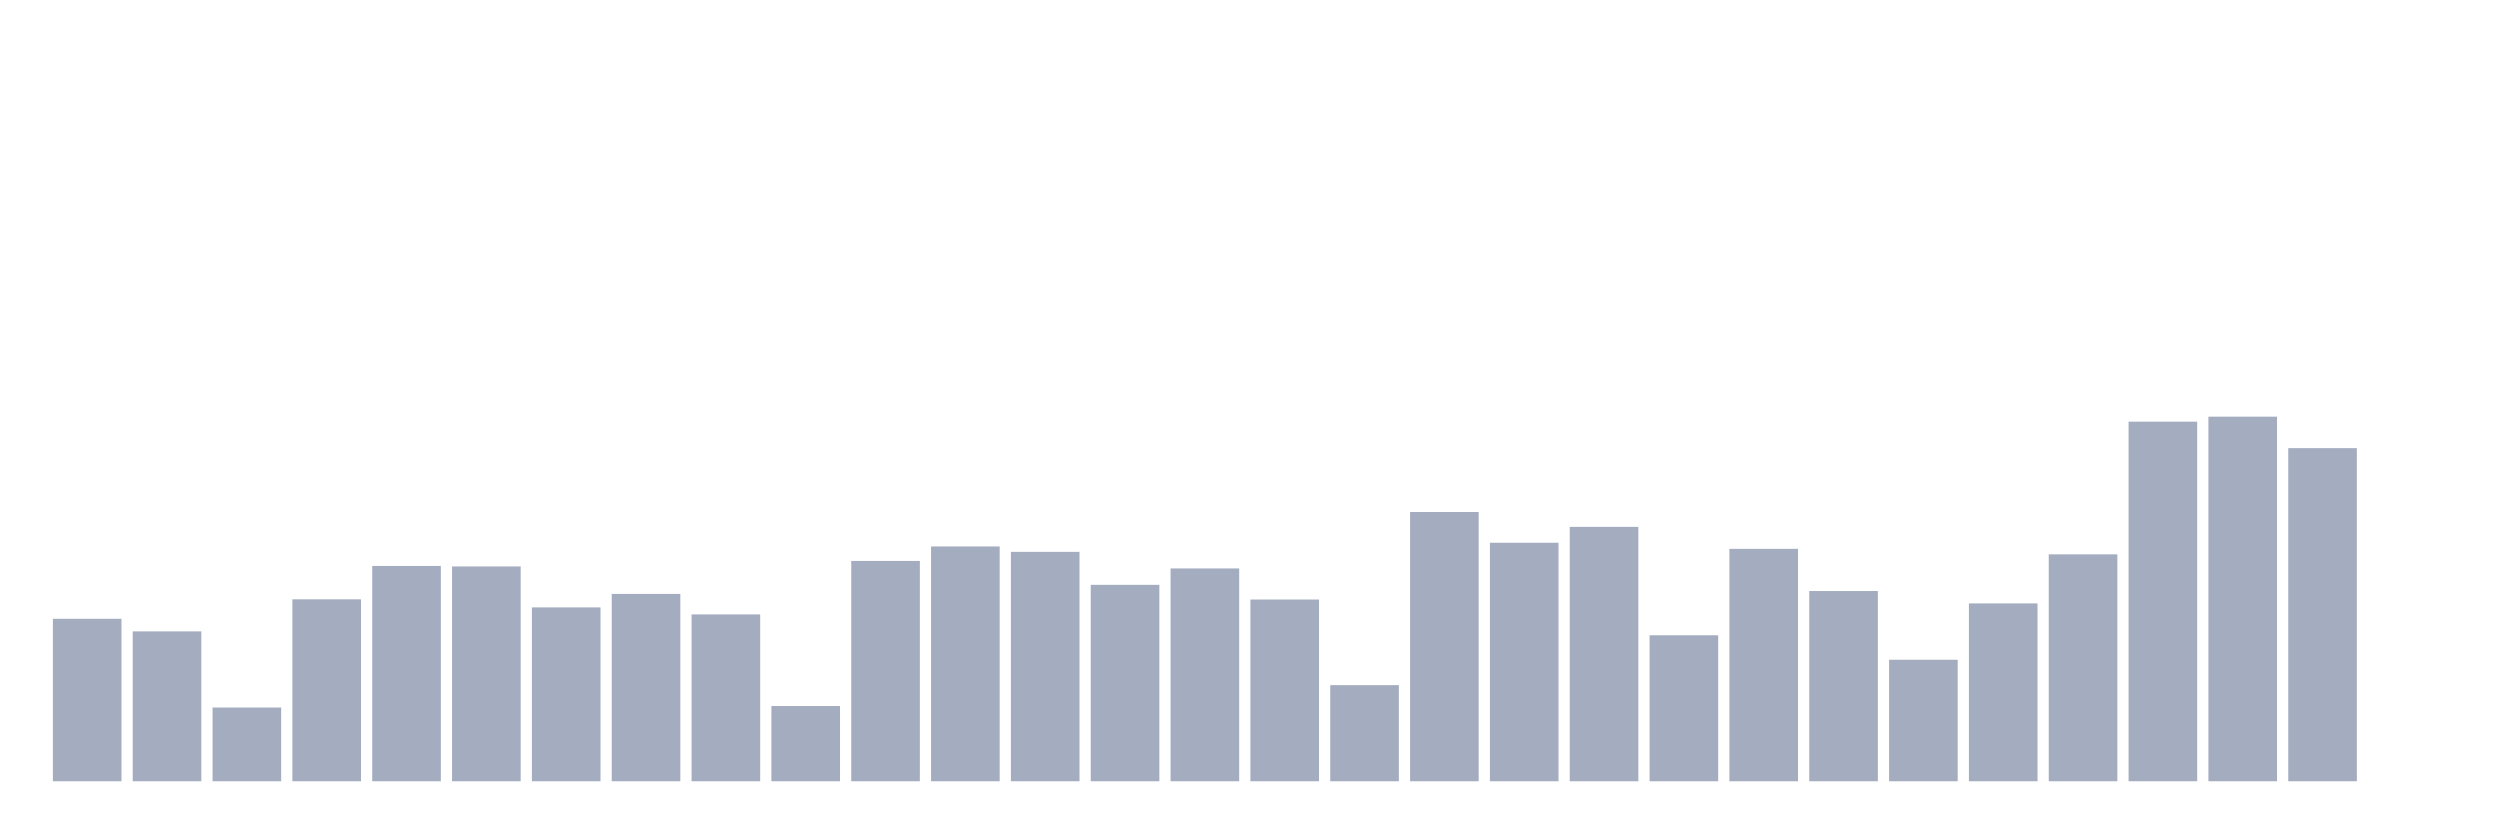 <svg xmlns="http://www.w3.org/2000/svg" viewBox="0 0 480 160"><g transform="translate(10,10)"><rect class="bar" x="0.153" width="13.175" y="108.808" height="31.192" fill="rgb(164,173,192)"></rect><rect class="bar" x="15.482" width="13.175" y="111.225" height="28.775" fill="rgb(164,173,192)"></rect><rect class="bar" x="30.81" width="13.175" y="125.843" height="14.157" fill="rgb(164,173,192)"></rect><rect class="bar" x="46.138" width="13.175" y="105.067" height="34.933" fill="rgb(164,173,192)"></rect><rect class="bar" x="61.466" width="13.175" y="98.66" height="41.34" fill="rgb(164,173,192)"></rect><rect class="bar" x="76.794" width="13.175" y="98.756" height="41.244" fill="rgb(164,173,192)"></rect><rect class="bar" x="92.123" width="13.175" y="106.621" height="33.379" fill="rgb(164,173,192)"></rect><rect class="bar" x="107.451" width="13.175" y="104.031" height="35.969" fill="rgb(164,173,192)"></rect><rect class="bar" x="122.779" width="13.175" y="107.964" height="32.036" fill="rgb(164,173,192)"></rect><rect class="bar" x="138.107" width="13.175" y="125.555" height="14.445" fill="rgb(164,173,192)"></rect><rect class="bar" x="153.436" width="13.175" y="97.701" height="42.299" fill="rgb(164,173,192)"></rect><rect class="bar" x="168.764" width="13.175" y="94.919" height="45.081" fill="rgb(164,173,192)"></rect><rect class="bar" x="184.092" width="13.175" y="95.955" height="44.045" fill="rgb(164,173,192)"></rect><rect class="bar" x="199.42" width="13.175" y="102.286" height="37.714" fill="rgb(164,173,192)"></rect><rect class="bar" x="214.748" width="13.175" y="99.139" height="40.861" fill="rgb(164,173,192)"></rect><rect class="bar" x="230.077" width="13.175" y="105.106" height="34.894" fill="rgb(164,173,192)"></rect><rect class="bar" x="245.405" width="13.175" y="121.546" height="18.454" fill="rgb(164,173,192)"></rect><rect class="bar" x="260.733" width="13.175" y="88.301" height="51.699" fill="rgb(164,173,192)"></rect><rect class="bar" x="276.061" width="13.175" y="94.209" height="45.791" fill="rgb(164,173,192)"></rect><rect class="bar" x="291.39" width="13.175" y="91.159" height="48.841" fill="rgb(164,173,192)"></rect><rect class="bar" x="306.718" width="13.175" y="111.973" height="28.027" fill="rgb(164,173,192)"></rect><rect class="bar" x="322.046" width="13.175" y="95.38" height="44.62" fill="rgb(164,173,192)"></rect><rect class="bar" x="337.374" width="13.175" y="103.475" height="36.525" fill="rgb(164,173,192)"></rect><rect class="bar" x="352.702" width="13.175" y="116.673" height="23.327" fill="rgb(164,173,192)"></rect><rect class="bar" x="368.031" width="13.175" y="105.854" height="34.146" fill="rgb(164,173,192)"></rect><rect class="bar" x="383.359" width="13.175" y="96.435" height="43.565" fill="rgb(164,173,192)"></rect><rect class="bar" x="398.687" width="13.175" y="70.959" height="69.041" fill="rgb(164,173,192)"></rect><rect class="bar" x="414.015" width="13.175" y="70" height="70" fill="rgb(164,173,192)"></rect><rect class="bar" x="429.344" width="13.175" y="76.043" height="63.957" fill="rgb(164,173,192)"></rect><rect class="bar" x="444.672" width="13.175" y="140" height="0" fill="rgb(164,173,192)"></rect></g></svg>